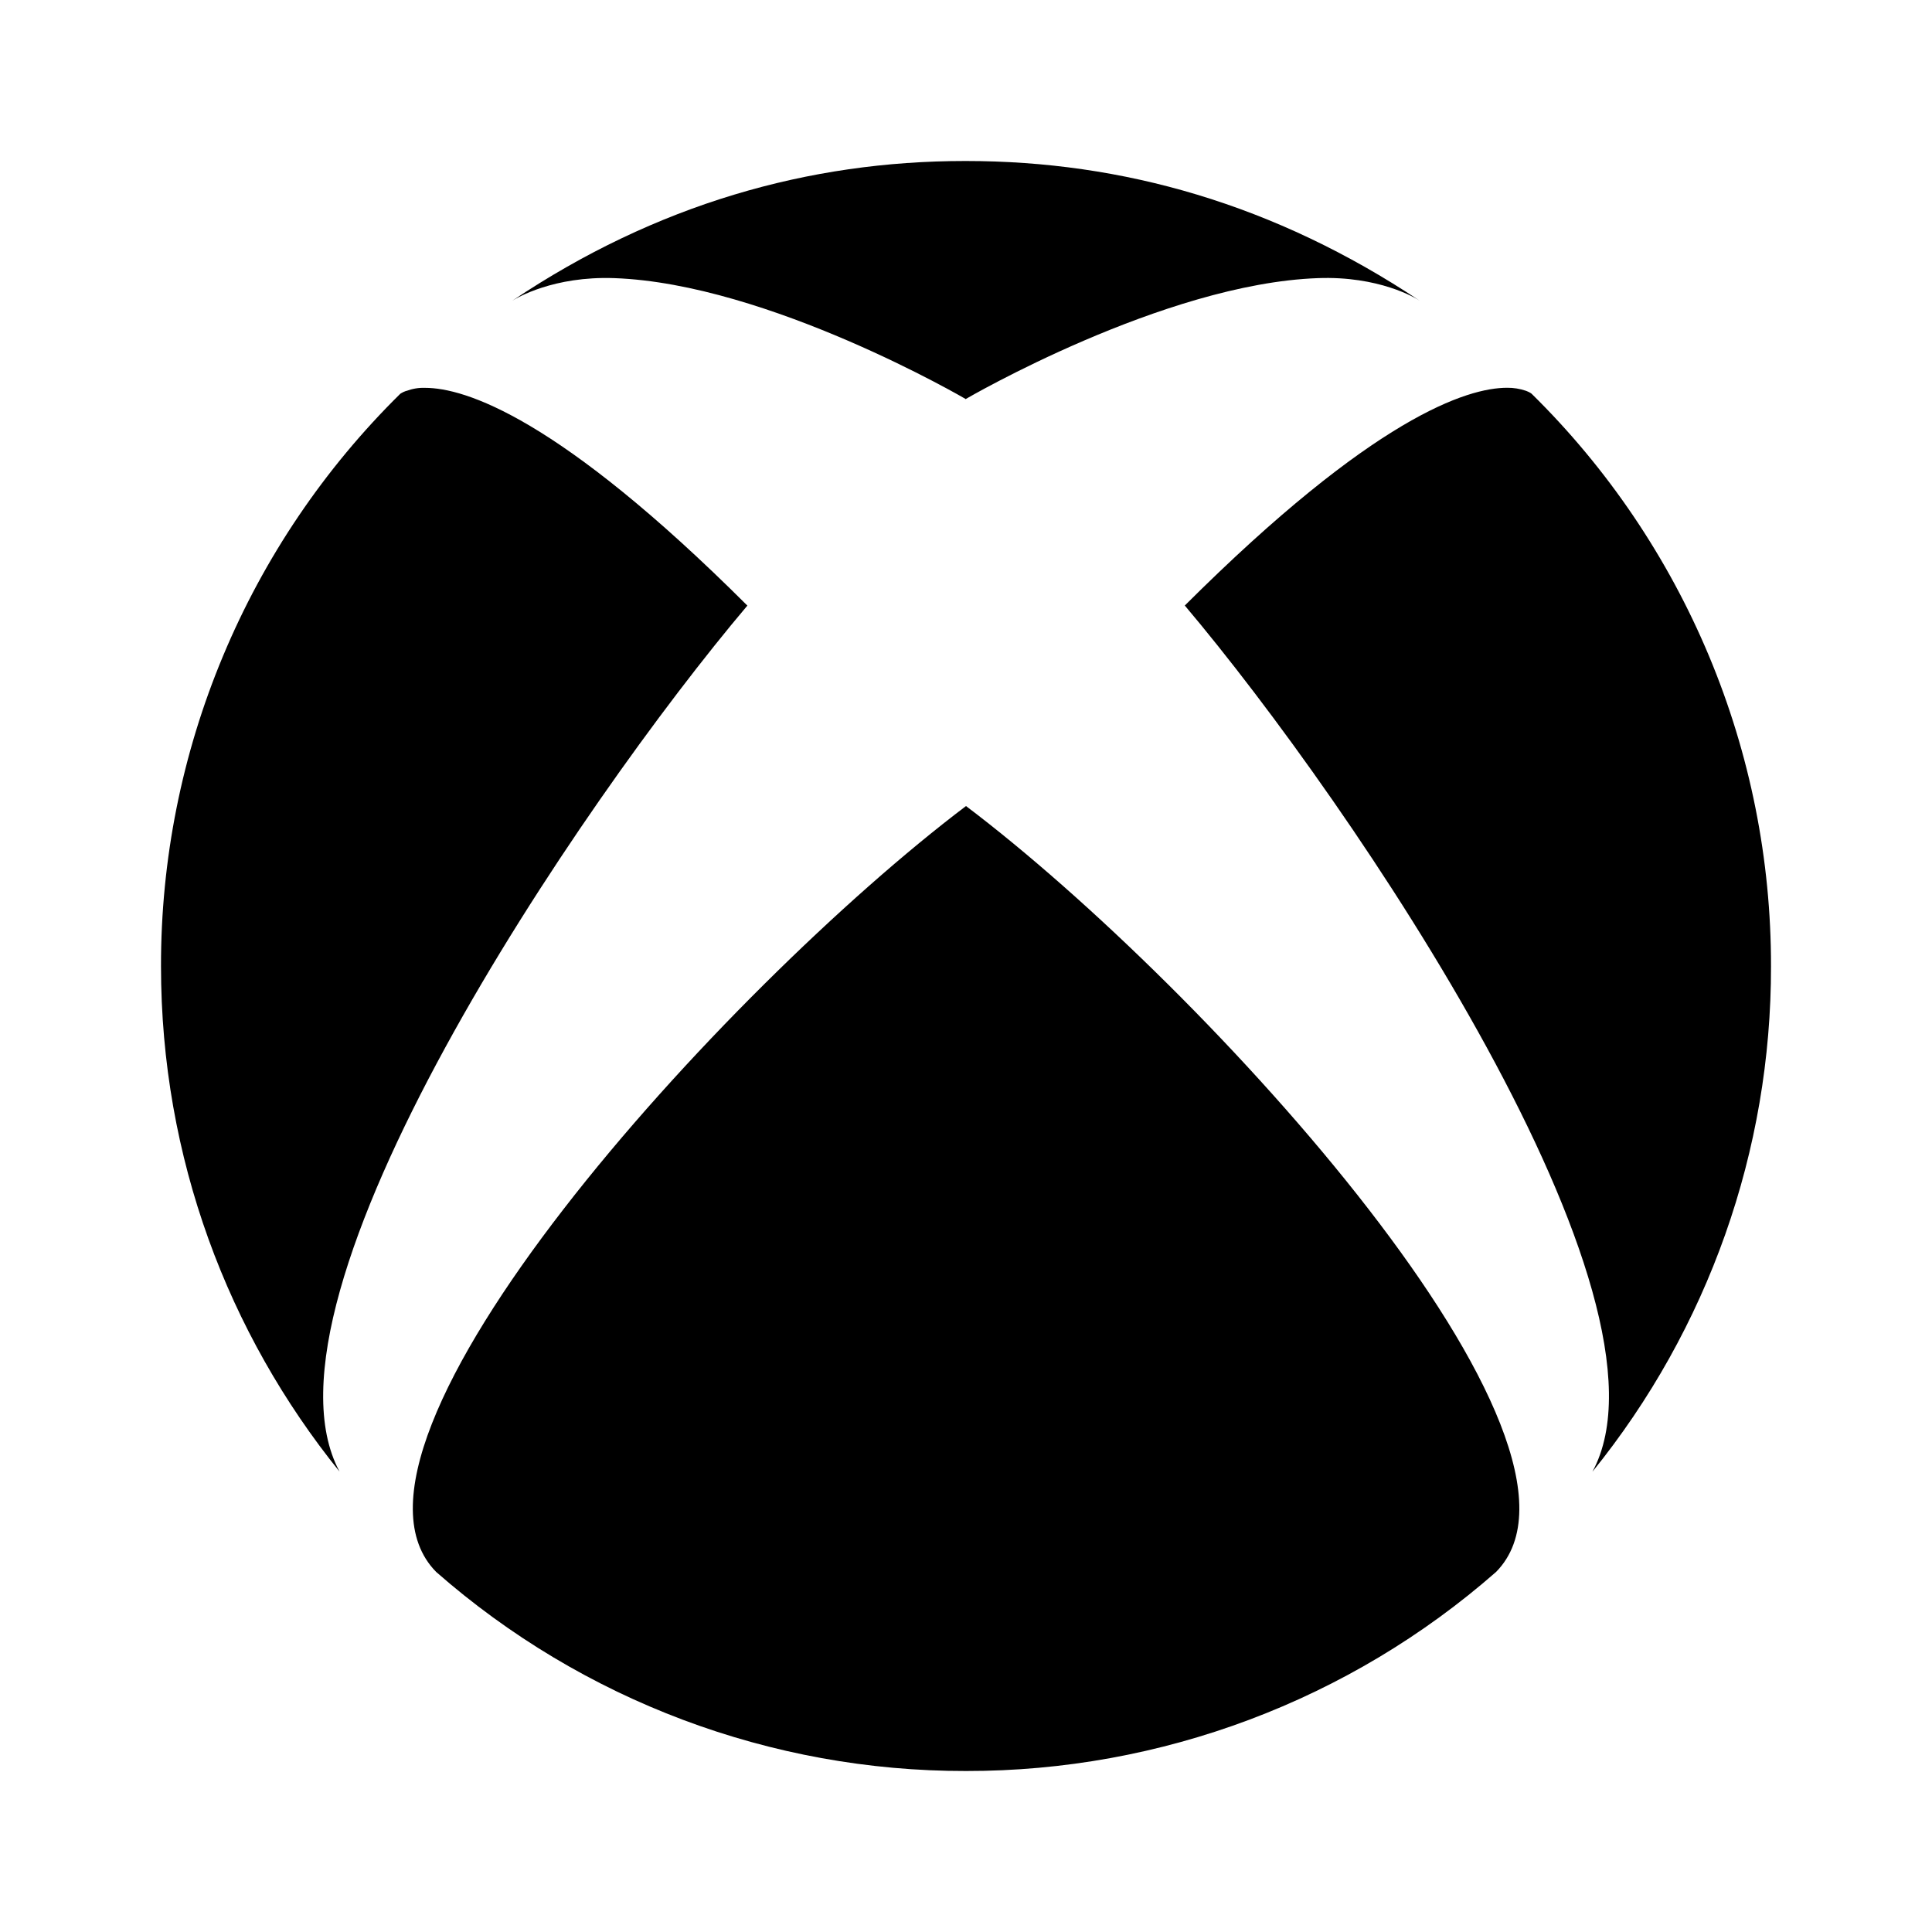 <svg width="24" height="24" viewBox="0 0 24 24"  xmlns="http://www.w3.org/2000/svg">
<g id="xbox-fill" clip-path="url(#clip0_8_5514)">
<g id="Group">
<path id="Vector" d="M5.418 19.527C7.238 21.124 9.578 22.004 12 22C14.423 22.003 16.764 21.124 18.585 19.527C20.149 17.934 14.988 12.27 12 10.013C9.015 12.27 3.85 17.934 5.418 19.527ZM14.718 7.522C16.802 9.99 20.955 16.117 19.782 18.282C21.22 16.506 22.004 14.289 22 12.003C22.002 10.679 21.74 9.368 21.229 8.147C20.718 6.926 19.969 5.818 19.025 4.89C19.025 4.89 19.003 4.872 18.957 4.855C18.881 4.829 18.802 4.816 18.722 4.817C18.229 4.817 17.068 5.179 14.718 7.522ZM5.045 4.856C4.997 4.873 4.977 4.89 4.973 4.891C4.03 5.82 3.281 6.927 2.771 8.148C2.26 9.369 1.998 10.68 2 12.003C2 14.382 2.832 16.564 4.218 18.281C3.05 16.11 7.2 9.988 9.284 7.523C6.934 5.178 5.771 4.818 5.28 4.818C5.2 4.815 5.121 4.829 5.046 4.857V4.855L5.045 4.856ZM12 4.959C12 4.959 9.546 3.523 7.63 3.455C6.877 3.428 6.418 3.701 6.362 3.737C8.149 2.538 10.049 2 11.987 2H12C13.945 2 15.838 2.538 17.638 3.737C17.582 3.699 17.126 3.427 16.372 3.455C14.455 3.523 12 4.955 12 4.955V4.959Z" />
</g>
</g>
<defs>
<clipPath id="clip0_8_5514">
<rect width="24" height="24" fill="white"/>
</clipPath>
</defs>
</svg>
